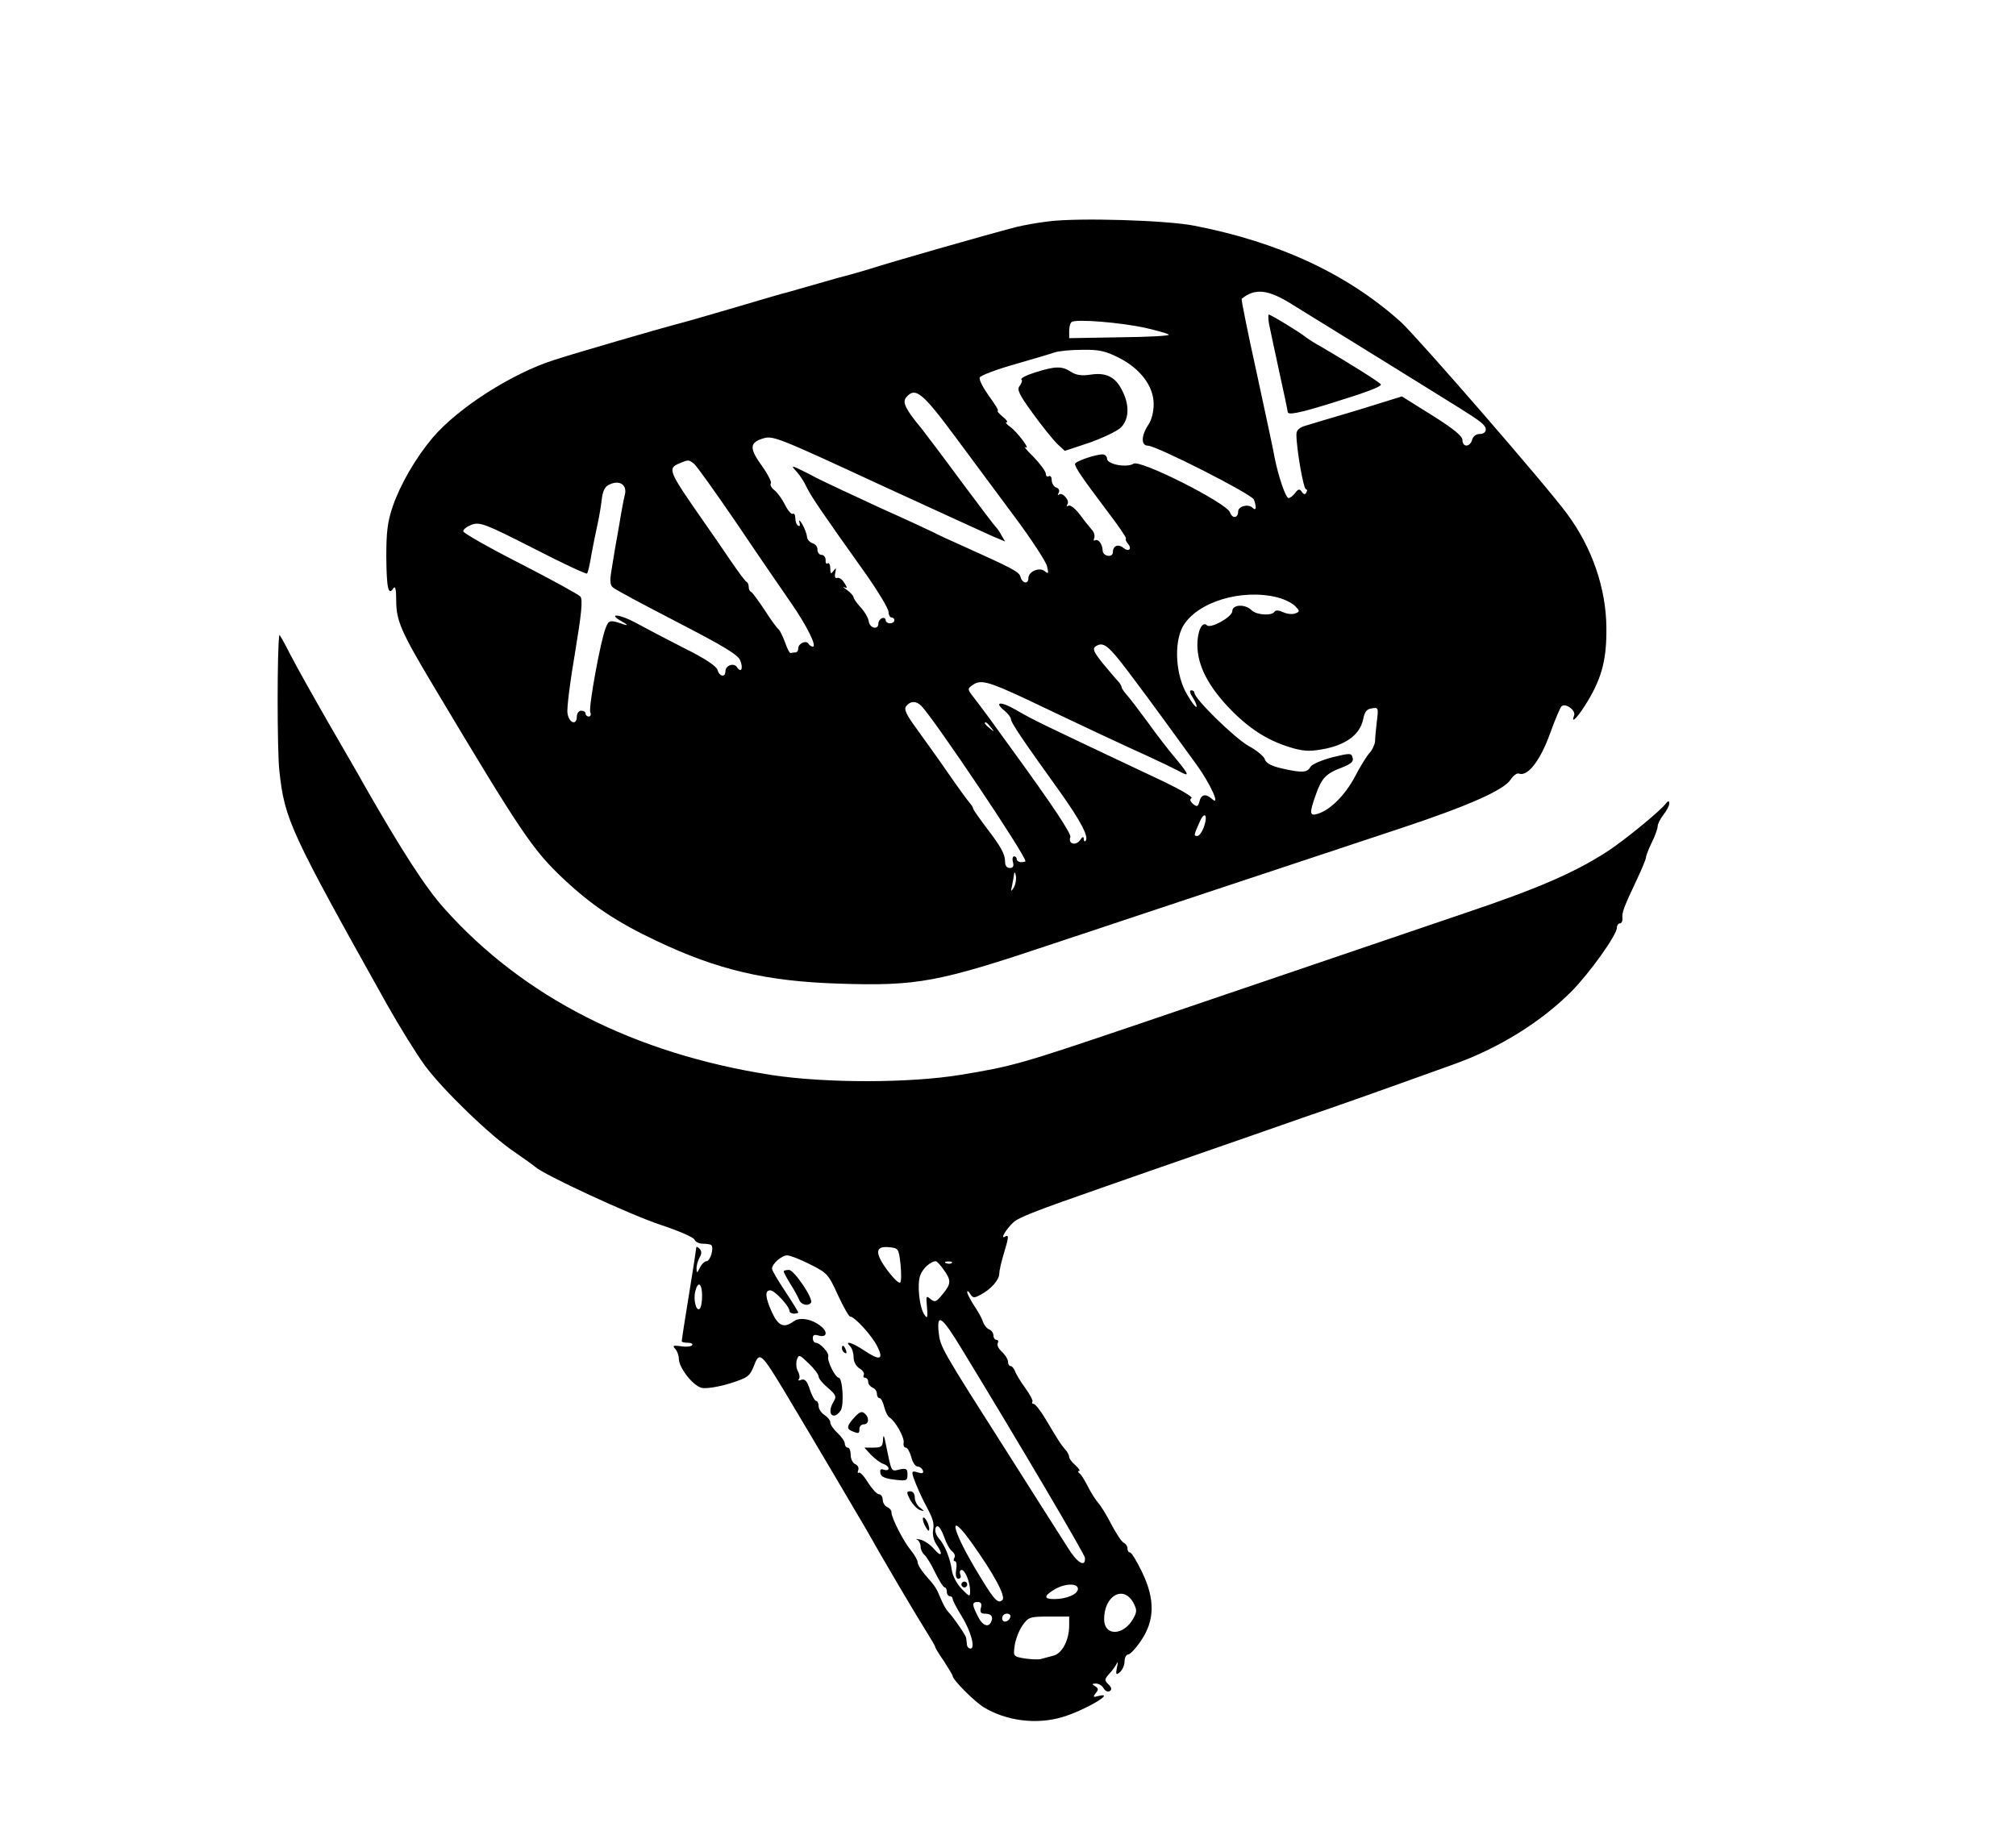 <?xml version="1.0" standalone="no"?>
<!DOCTYPE svg PUBLIC "-//W3C//DTD SVG 20010904//EN"
 "http://www.w3.org/TR/2001/REC-SVG-20010904/DTD/svg10.dtd">
<svg version="1.0" xmlns="http://www.w3.org/2000/svg"
 width="692pt" height="630pt" viewBox="0 0 692 630"
 preserveAspectRatio="xMidYMid meet">

<g transform="translate(0,630) scale(0.1,-0.1)"
fill="#000000" stroke="none">
<path d="M3600 5540 c-36 -4 -85 -13 -110 -19 -101 -26 -436 -122 -500 -143
-19 -6 -48 -14 -65 -19 -16 -4 -68 -18 -115 -32 -47 -13 -94 -27 -105 -30 -11
-2 -92 -26 -180 -52 -88 -26 -182 -53 -210 -60 -53 -14 -326 -93 -410 -120
-147 -46 -334 -166 -421 -269 -57 -68 -110 -159 -136 -235 -18 -53 -22 -87
-22 -173 1 -108 7 -135 24 -108 7 10 10 -3 10 -41 0 -70 16 -107 129 -296 301
-504 340 -562 448 -663 94 -88 180 -146 316 -210 210 -100 377 -139 625 -147
273 -9 343 5 737 137 214 71 603 201 1195 397 229 76 351 130 375 166 9 14 22
24 29 21 30 -11 73 45 106 136 18 50 36 93 41 96 16 10 49 -16 42 -33 -13 -34
17 -1 50 55 47 80 62 142 61 247 -1 135 -49 275 -135 391 -71 97 -515 608
-571 659 -183 164 -416 273 -708 330 -97 19 -398 28 -500 15z m835 -285 c39
-24 90 -56 115 -71 44 -27 369 -228 460 -285 75 -47 90 -59 90 -74 0 -9 -9
-15 -21 -15 -12 0 -23 -8 -26 -20 -7 -26 -33 -26 -33 -1 0 14 -31 39 -104 85
l-104 65 -148 -46 c-82 -24 -164 -49 -181 -54 -24 -7 -33 -16 -33 -31 0 -47
24 -188 33 -188 4 0 5 -5 1 -11 -4 -8 -9 -7 -15 2 -8 11 -12 11 -23 -3 -7 -10
-18 -18 -23 -18 -10 0 -36 78 -48 140 -3 19 -31 149 -61 288 -31 140 -54 255
-52 256 46 38 92 32 173 -19z m-502 -81 c39 -9 75 -19 79 -23 4 -4 -71 -8
-167 -9 l-175 -3 0 24 c0 13 3 27 8 31 10 12 170 -1 255 -20z m-93 -102 c74
-37 120 -98 120 -159 0 -27 -7 -55 -18 -71 -25 -37 -26 -72 -2 -72 29 0 356
-166 364 -185 10 -27 8 -41 -5 -28 -14 14 -49 5 -49 -13 0 -23 -20 -26 -28 -3
-13 33 -308 182 -331 167 -24 -15 -91 -2 -91 17 0 8 -7 15 -15 15 -25 0 -95
-24 -95 -33 0 -12 28 -52 107 -157 40 -52 70 -96 68 -99 -3 -2 0 -10 7 -18 15
-18 2 -29 -16 -14 -18 15 -36 7 -36 -15 0 -20 -35 -14 -35 6 -1 22 -15 41 -26
35 -5 -3 -6 0 -3 8 3 8 -1 21 -8 28 -7 8 -26 31 -41 52 -16 21 -33 34 -39 31
-7 -4 -8 -2 -4 5 9 13 -18 43 -29 33 -5 -4 -5 -1 -1 6 4 7 1 15 -8 18 -9 3
-16 15 -16 26 0 10 -4 16 -10 13 -5 -3 -10 0 -10 8 0 8 -19 34 -42 58 -24 23
-36 39 -29 34 22 -13 -27 52 -52 70 -12 8 -17 15 -12 15 6 1 -1 10 -14 20 -13
11 -20 20 -16 20 4 0 -10 23 -30 50 -20 28 -35 56 -32 64 3 7 56 27 119 45 62
18 124 36 138 41 14 5 57 9 95 9 57 1 80 -4 125 -27z m-563 -269 c61 -82 155
-209 210 -283 55 -74 103 -148 107 -164 6 -25 5 -28 -8 -17 -18 15 -56 -1 -56
-24 0 -22 -21 -18 -27 4 -4 18 -26 29 -208 111 -38 17 -78 35 -88 41 -10 5
-93 44 -185 85 -91 42 -189 88 -217 102 -27 15 -59 30 -69 35 -19 8 -19 7 -1
-13 10 -11 26 -35 34 -53 16 -32 43 -73 204 -299 42 -60 77 -118 77 -129 0
-10 5 -19 10 -19 6 0 10 -4 10 -10 0 -5 -7 -10 -15 -10 -8 0 -15 5 -15 11 0 6
-6 9 -12 7 -7 -3 -13 -11 -13 -19 0 -23 -30 -16 -33 8 -2 12 -14 33 -28 48
-13 14 -24 30 -24 34 0 5 -10 16 -22 25 -13 9 -17 14 -10 10 11 -5 11 -2 0 15
-7 12 -18 19 -24 17 -7 -3 -10 4 -7 17 4 18 3 19 -6 7 -9 -12 -11 -11 -11 8 0
13 -4 21 -9 18 -5 -3 -8 2 -7 11 0 10 -6 18 -14 18 -8 0 -14 8 -14 17 1 10 -7
20 -17 23 -11 4 -19 14 -19 23 -1 9 -8 28 -16 42 -8 14 -13 17 -10 7 3 -11 2
-15 -4 -12 -6 3 -10 15 -10 26 0 11 -4 18 -9 15 -4 -3 -17 11 -27 32 -10 20
-27 43 -37 50 -9 7 -15 18 -11 23 3 5 -11 32 -31 60 -42 58 -42 78 -1 92 39
13 39 13 426 -166 179 -82 344 -158 367 -168 l43 -18 -13 22 c-6 12 -15 24
-18 27 -4 3 -57 73 -118 155 -61 83 -123 165 -138 184 -55 66 -66 90 -53 106
31 38 55 19 167 -132z m-895 -95 c9 -7 76 -101 149 -208 72 -107 156 -229 185
-271 54 -78 89 -149 74 -149 -5 0 -11 4 -15 10 -8 13 -35 1 -35 -16 0 -8 -4
-14 -10 -14 -5 0 -13 -1 -16 -2 -3 -2 -12 15 -19 36 -8 21 -18 42 -22 45 -5 3
-27 33 -48 66 -22 33 -43 62 -47 63 -5 2 -8 10 -8 17 0 7 -3 15 -7 17 -5 2
-29 35 -55 73 -26 39 -68 99 -93 135 -122 175 -125 182 -81 200 29 12 30 12
48 -2z m-237 -106 c-4 -15 -13 -63 -20 -107 -8 -44 -19 -107 -24 -140 -8 -45
-8 -62 2 -71 6 -7 106 -60 220 -119 162 -84 211 -113 218 -133 11 -27 3 -44
-11 -23 -10 17 -40 7 -40 -14 0 -22 -21 -18 -27 5 -4 13 -42 39 -117 76 -61
31 -135 70 -164 86 -55 30 -100 34 -47 4 17 -9 21 -14 10 -11 -52 18 -55 17
-66 -11 -18 -45 -59 -272 -53 -289 4 -8 1 -15 -5 -15 -6 0 -11 5 -11 10 0 6
-7 10 -15 10 -8 0 -15 -9 -15 -20 0 -32 -27 -23 -32 11 -3 16 9 111 26 209 22
133 27 182 18 192 -6 7 -99 58 -206 113 -108 55 -196 105 -196 111 0 7 14 17
30 23 28 9 45 3 210 -81 99 -51 182 -90 185 -87 3 3 10 32 15 65 6 32 15 77
20 99 5 22 12 61 15 86 4 35 11 49 28 56 34 16 60 -2 52 -35z m2240 -353 c24
-6 51 -20 61 -30 16 -17 16 -19 0 -25 -10 -4 -28 -2 -41 4 -15 7 -26 8 -30 2
-9 -15 -62 -12 -79 5 -22 22 -66 20 -66 -3 0 -20 -74 -61 -87 -49 -16 16 -33
-19 -33 -67 0 -72 39 -146 119 -227 68 -68 131 -106 214 -129 39 -10 58 -10
109 0 73 16 116 50 127 100 5 26 12 36 30 38 22 4 23 2 17 -45 -3 -26 -6 -57
-6 -68 -1 -11 -9 -29 -19 -40 -10 -11 -33 -48 -51 -83 -33 -62 -84 -113 -127
-126 -28 -9 -29 2 -7 64 20 58 35 74 88 94 33 13 43 21 39 34 -4 17 -8 17 -70
2 -37 -10 -70 -24 -75 -33 -11 -20 -29 -21 -99 -5 -35 8 -53 18 -57 30 -2 10
-28 32 -58 48 -49 29 -184 161 -184 181 0 5 -5 9 -11 9 -7 0 -5 -10 6 -26 9
-14 14 -28 12 -31 -3 -2 -17 16 -32 42 -40 67 -46 177 -15 234 48 84 201 131
325 100z m-513 -254 c38 -50 94 -126 126 -170 32 -44 81 -111 109 -150 48 -66
85 -148 52 -117 -20 18 -36 15 -42 -10 -5 -18 -8 -19 -22 -8 -10 9 -12 16 -5
20 6 3 -36 28 -92 55 -453 214 -445 210 -511 248 -52 30 -77 28 -39 -3 12 -10
22 -23 22 -29 0 -12 43 -75 168 -249 72 -101 101 -157 88 -169 -3 -4 -6 0 -6
7 0 9 -5 8 -13 -5 -15 -20 -42 -12 -33 11 4 11 -58 105 -199 299 -20 28 -55
75 -76 105 -22 30 -49 66 -60 80 -18 23 -18 26 -2 37 28 21 52 15 183 -46 214
-102 342 -162 420 -197 41 -19 87 -41 102 -49 43 -24 42 -18 -4 38 -24 28 -69
86 -98 127 -30 41 -63 84 -72 94 -10 11 -18 23 -18 27 0 4 -6 14 -13 21 -7 7
-30 35 -52 61 -31 39 -36 50 -24 58 26 17 43 4 111 -86z m-710 -118 c45 -46
358 -512 358 -534 0 -1 -7 -3 -15 -3 -8 0 -15 5 -15 10 0 6 -4 10 -9 10 -5 0
-7 -9 -4 -20 4 -14 0 -20 -11 -20 -10 0 -16 8 -16 21 0 27 -14 52 -67 121 -23
31 -43 59 -43 63 0 4 -6 12 -12 19 -7 8 -40 53 -73 101 -33 48 -82 116 -108
152 -38 52 -45 68 -36 79 14 18 34 18 51 1z m239 -74 c13 -16 12 -17 -3 -4
-17 13 -22 21 -14 21 2 0 10 -8 17 -17z m730 -346 c-6 -15 -15 -27 -21 -27
-13 0 -13 1 7 46 18 43 31 26 14 -19z m-651 -204 c-10 -16 -11 -15 -6 7 3 14
6 32 7 40 1 8 4 5 6 -7 2 -12 -1 -30 -7 -40z"/>
<path d="M4356 5188 c4 -18 19 -92 35 -164 16 -72 29 -134 29 -138 0 -12 38
-5 150 30 123 38 170 56 170 64 0 5 -110 74 -204 129 -23 12 -48 29 -56 35
-18 15 -118 76 -125 76 -2 0 -2 -15 1 -32z"/>
<path d="M3552 5021 c-29 -9 -50 -20 -46 -24 4 -3 1 -13 -6 -22 -10 -12 -3
-28 45 -94 31 -43 69 -90 83 -104 l27 -25 84 28 c45 16 94 39 107 51 29 27 32
75 8 124 -23 50 -56 67 -109 59 -33 -5 -51 -2 -70 10 -30 20 -54 19 -123 -3z"/>
<path d="M959 4120 c-8 -39 -8 -399 0 -467 18 -167 37 -207 369 -801 44 -78
103 -173 131 -211 62 -84 226 -242 307 -296 32 -22 64 -45 71 -51 29 -27 327
-165 430 -199 61 -20 114 -43 117 -51 3 -8 16 -14 29 -14 13 0 26 -2 29 -5 9
-10 -4 -55 -17 -55 -6 0 -17 -10 -23 -23 -9 -18 -11 -19 -11 -4 -1 10 4 28 10
39 8 14 8 23 0 31 -6 6 -11 8 -11 4 0 -3 -11 -76 -25 -161 -14 -85 -25 -157
-25 -160 0 -4 9 -6 21 -6 11 0 18 -4 15 -8 -3 -5 -20 -7 -38 -4 -27 4 -31 2
-20 -9 6 -7 12 -22 12 -33 0 -32 49 -94 79 -101 15 -3 56 3 95 15 63 20 69 24
84 61 19 50 24 46 109 -95 88 -147 251 -423 273 -461 60 -107 179 -308 207
-352 18 -29 33 -54 33 -57 0 -3 13 -25 30 -49 16 -25 30 -48 30 -51 0 -13 74
-87 106 -107 77 -47 181 -61 271 -34 75 22 189 89 122 72 -17 -5 -18 -3 -8 10
10 12 10 16 -2 24 -12 7 -11 9 3 9 9 0 21 -7 26 -16 5 -9 14 -14 21 -10 8 5 7
12 -4 23 -15 14 -14 18 3 37 11 11 22 28 26 36 3 8 4 2 0 -14 -5 -26 -3 -28
10 -17 9 8 16 24 16 37 0 13 6 24 13 24 6 0 27 22 44 48 47 69 48 142 3 235
-18 37 -36 67 -41 67 -5 0 -9 6 -9 14 0 8 -6 16 -12 19 -7 2 -26 31 -43 63
-16 32 -37 65 -45 74 -8 9 -24 33 -35 55 -11 22 -24 43 -30 47 -5 4 -6 8 -1 8
5 0 -1 8 -12 19 -12 10 -22 23 -22 29 0 6 -6 17 -12 24 -15 16 -27 35 -69 106
-17 28 -35 52 -41 52 -5 0 -7 3 -4 8 2 4 -9 25 -25 47 -16 22 -32 48 -35 58
-4 9 -10 17 -15 17 -5 0 -9 7 -9 15 0 8 -9 23 -21 34 -12 11 -18 24 -14 30 3
6 1 11 -4 11 -6 0 -11 7 -11 15 0 9 -7 18 -15 21 -8 3 -17 15 -21 26 -3 11
-17 36 -30 55 -13 20 -24 41 -24 47 0 6 5 3 10 -6 9 -15 14 -15 36 -3 35 18
64 51 64 72 0 10 7 40 15 67 18 59 19 69 4 60 -17 -10 6 28 29 49 20 18 74 39
312 122 69 24 217 76 330 115 113 39 270 94 350 122 126 43 242 84 520 184
154 55 298 144 404 250 63 64 156 194 156 219 0 8 5 15 11 15 5 0 9 8 8 18 -2
19 4 36 50 133 17 36 31 70 31 76 0 5 9 28 20 51 11 22 20 47 20 55 0 8 9 26
20 40 11 14 20 31 20 39 -1 10 -4 9 -13 -2 -22 -28 -144 -127 -201 -164 -113
-73 -241 -128 -488 -211 -268 -91 -700 -238 -1138 -387 -387 -131 -415 -139
-592 -168 -175 -29 -463 -29 -648 -1 -471 73 -853 267 -1125 572 -64 71 -147
200 -275 424 -9 17 -61 107 -115 200 -54 94 -116 204 -137 245 -21 41 -38 72
-39 70z m2132 -2160 c3 -30 3 -59 -1 -63 -4 -5 -24 15 -45 43 -43 59 -41 83 7
78 32 -3 33 -5 39 -58z m-310 -1 c58 -29 63 -34 95 -105 19 -41 38 -74 42 -74
15 0 74 -64 93 -102 24 -47 9 -51 -47 -13 -39 26 -67 34 -46 13 7 -7 12 -24
12 -38 0 -15 8 -30 20 -38 12 -7 18 -17 15 -22 -3 -6 -1 -10 4 -10 6 0 11 -6
11 -14 0 -8 7 -16 15 -20 8 -3 15 -12 15 -21 0 -8 4 -15 9 -15 5 0 12 -13 16
-30 4 -16 12 -33 19 -37 20 -13 50 -67 48 -85 -2 -10 1 -18 7 -18 6 0 14 -15
19 -32 4 -18 14 -33 22 -33 7 0 15 -6 18 -14 3 -9 -2 -11 -18 -6 -19 6 -21 4
-15 -16 8 -24 30 -74 44 -99 24 -45 28 -59 24 -83 -3 -15 2 -35 11 -49 24 -34
19 -47 -7 -17 -12 15 -33 29 -47 33 -14 3 -19 3 -12 0 6 -3 12 -14 12 -24 0
-9 6 -22 13 -28 7 -6 24 -33 37 -61 14 -28 28 -51 33 -51 4 0 7 -7 7 -15 0 -8
5 -15 10 -15 6 0 10 -4 10 -9 0 -5 13 -31 30 -58 33 -53 49 -113 31 -113 -6 0
-12 7 -12 15 -1 8 -2 18 -3 23 -1 8 -45 72 -62 89 -6 6 -17 26 -25 45 -15 36
-17 40 -54 82 -14 16 -25 35 -25 42 0 7 -10 25 -23 41 -26 31 -67 112 -67 131
0 7 -7 15 -15 18 -8 4 -15 15 -15 25 0 10 -6 19 -13 19 -7 0 -23 18 -37 39
-13 22 -28 38 -32 35 -4 -3 -5 1 -2 9 3 8 -2 17 -10 20 -9 4 -16 18 -16 32 0
14 -4 25 -10 25 -5 0 -10 6 -10 13 0 8 -11 24 -25 37 -14 13 -25 29 -25 37 0
7 -9 18 -20 25 -11 7 -20 21 -20 30 0 10 -4 18 -8 18 -5 0 -15 18 -22 39 -9
29 -17 38 -29 34 -9 -4 -13 -3 -9 2 4 4 3 16 -3 27 -6 10 -7 28 -4 39 7 20 9
19 41 -12 19 -18 34 -38 34 -45 0 -7 14 -24 32 -39 27 -23 30 -30 20 -46 -16
-25 -15 -49 1 -49 7 0 17 8 23 18 12 20 6 112 -7 112 -12 0 -41 59 -36 73 4
12 -28 47 -43 47 -5 0 -10 7 -10 16 0 11 6 13 19 9 27 -8 34 9 12 29 -29 26
-74 36 -96 20 -34 -25 -53 -17 -75 30 -24 53 -25 76 -6 76 15 0 66 -55 66 -71
0 -5 7 -9 15 -9 8 0 15 2 15 4 0 2 -20 35 -45 73 -25 37 -45 72 -45 77 0 17
33 46 52 46 10 0 46 -14 79 -31z m458 -18 c27 -37 26 -49 -4 -85 -21 -26 -26
-28 -41 -16 -15 13 -16 11 -12 -28 3 -36 1 -40 -8 -27 -18 24 -27 106 -15 137
9 24 35 47 53 48 4 0 16 -13 27 -29z m28 23 c-3 -3 -12 -4 -19 -1 -8 3 -5 6 6
6 11 1 17 -2 13 -5z m-857 -113 c0 -22 -4 -42 -9 -45 -12 -8 -22 34 -14 62 9
36 23 25 23 -17z m891 -182 c197 -323 422 -705 423 -717 3 -35 -26 -19 -59 35
-21 32 -111 175 -202 318 -233 366 -235 369 -241 421 -7 68 11 55 79 -57z
m-60 -646 c7 -21 19 -43 27 -49 8 -6 12 -16 8 -22 -4 -7 -3 -12 2 -12 5 0 7
-13 4 -30 -3 -19 0 -30 8 -30 7 0 10 7 6 15 -3 8 -1 15 5 15 12 0 29 -43 29
-73 0 -20 -2 -20 -29 8 -17 18 -31 44 -34 65 -5 39 -25 88 -44 108 -15 16 -17
42 -4 42 5 0 15 -17 22 -37z m93 -18 c78 -109 119 -186 107 -198 -16 -16 -30
1 -96 112 -81 138 -89 195 -11 86z m366 -160 c0 -18 -39 -35 -81 -35 -36 0
-37 10 -1 32 35 22 82 24 82 3z m190 -47 c13 -25 13 -31 0 -55 -34 -60 -100
-61 -100 -2 0 81 66 118 100 57z m-523 -18 c-4 -14 0 -20 12 -20 23 0 31 -9
24 -26 -9 -24 -31 -16 -47 18 -20 39 -20 48 0 48 11 0 15 -6 11 -20z m101 -32
c-6 -18 -28 -21 -28 -4 0 9 7 16 16 16 9 0 14 -5 12 -12z m202 -28 c0 -52 -25
-99 -57 -105 -15 -4 -34 -9 -41 -11 -8 -2 -32 -1 -54 2 -40 7 -40 7 -35 45 3
21 15 52 27 69 20 28 25 30 91 30 l69 0 0 -30z"/>
<path d="M2690 1935 c0 -3 10 -22 23 -43 13 -20 26 -45 30 -54 6 -18 32 -24
41 -10 8 14 -58 112 -76 112 -10 0 -18 -2 -18 -5z"/>
<path d="M2890 1671 c0 -6 4 -13 10 -16 6 -3 7 1 4 9 -7 18 -14 21 -14 7z"/>
<path d="M2932 1433 c-26 -29 -27 -39 -6 -47 22 -9 24 -8 24 9 0 8 7 15 15 15
18 0 20 24 2 38 -9 8 -18 4 -35 -15z"/>
<path d="M3031 1358 c-1 -24 -5 -28 -33 -28 l-31 0 23 -25 c13 -13 31 -27 42
-31 10 -3 18 -10 18 -16 0 -5 -7 -7 -16 -4 -11 4 -14 1 -12 -12 2 -12 16 -18
48 -22 42 -5 45 -4 45 18 0 19 -4 22 -27 17 -30 -7 -27 -12 -47 85 -6 32 -9
37 -10 18z"/>
<path d="M3124 1151 c9 -16 23 -31 33 -35 17 -6 17 -5 1 8 -10 7 -18 23 -18
35 0 12 -6 21 -15 21 -14 0 -14 -3 -1 -29z"/>
<path d="M3173 1066 c7 -14 13 -23 15 -21 7 6 -9 45 -18 45 -4 0 -3 -11 3 -24z"/>
<path d="M3300 860 c0 -5 5 -10 10 -10 6 0 10 5 10 10 0 6 -4 10 -10 10 -5 0
-10 -4 -10 -10z"/>
</g>
</svg>
